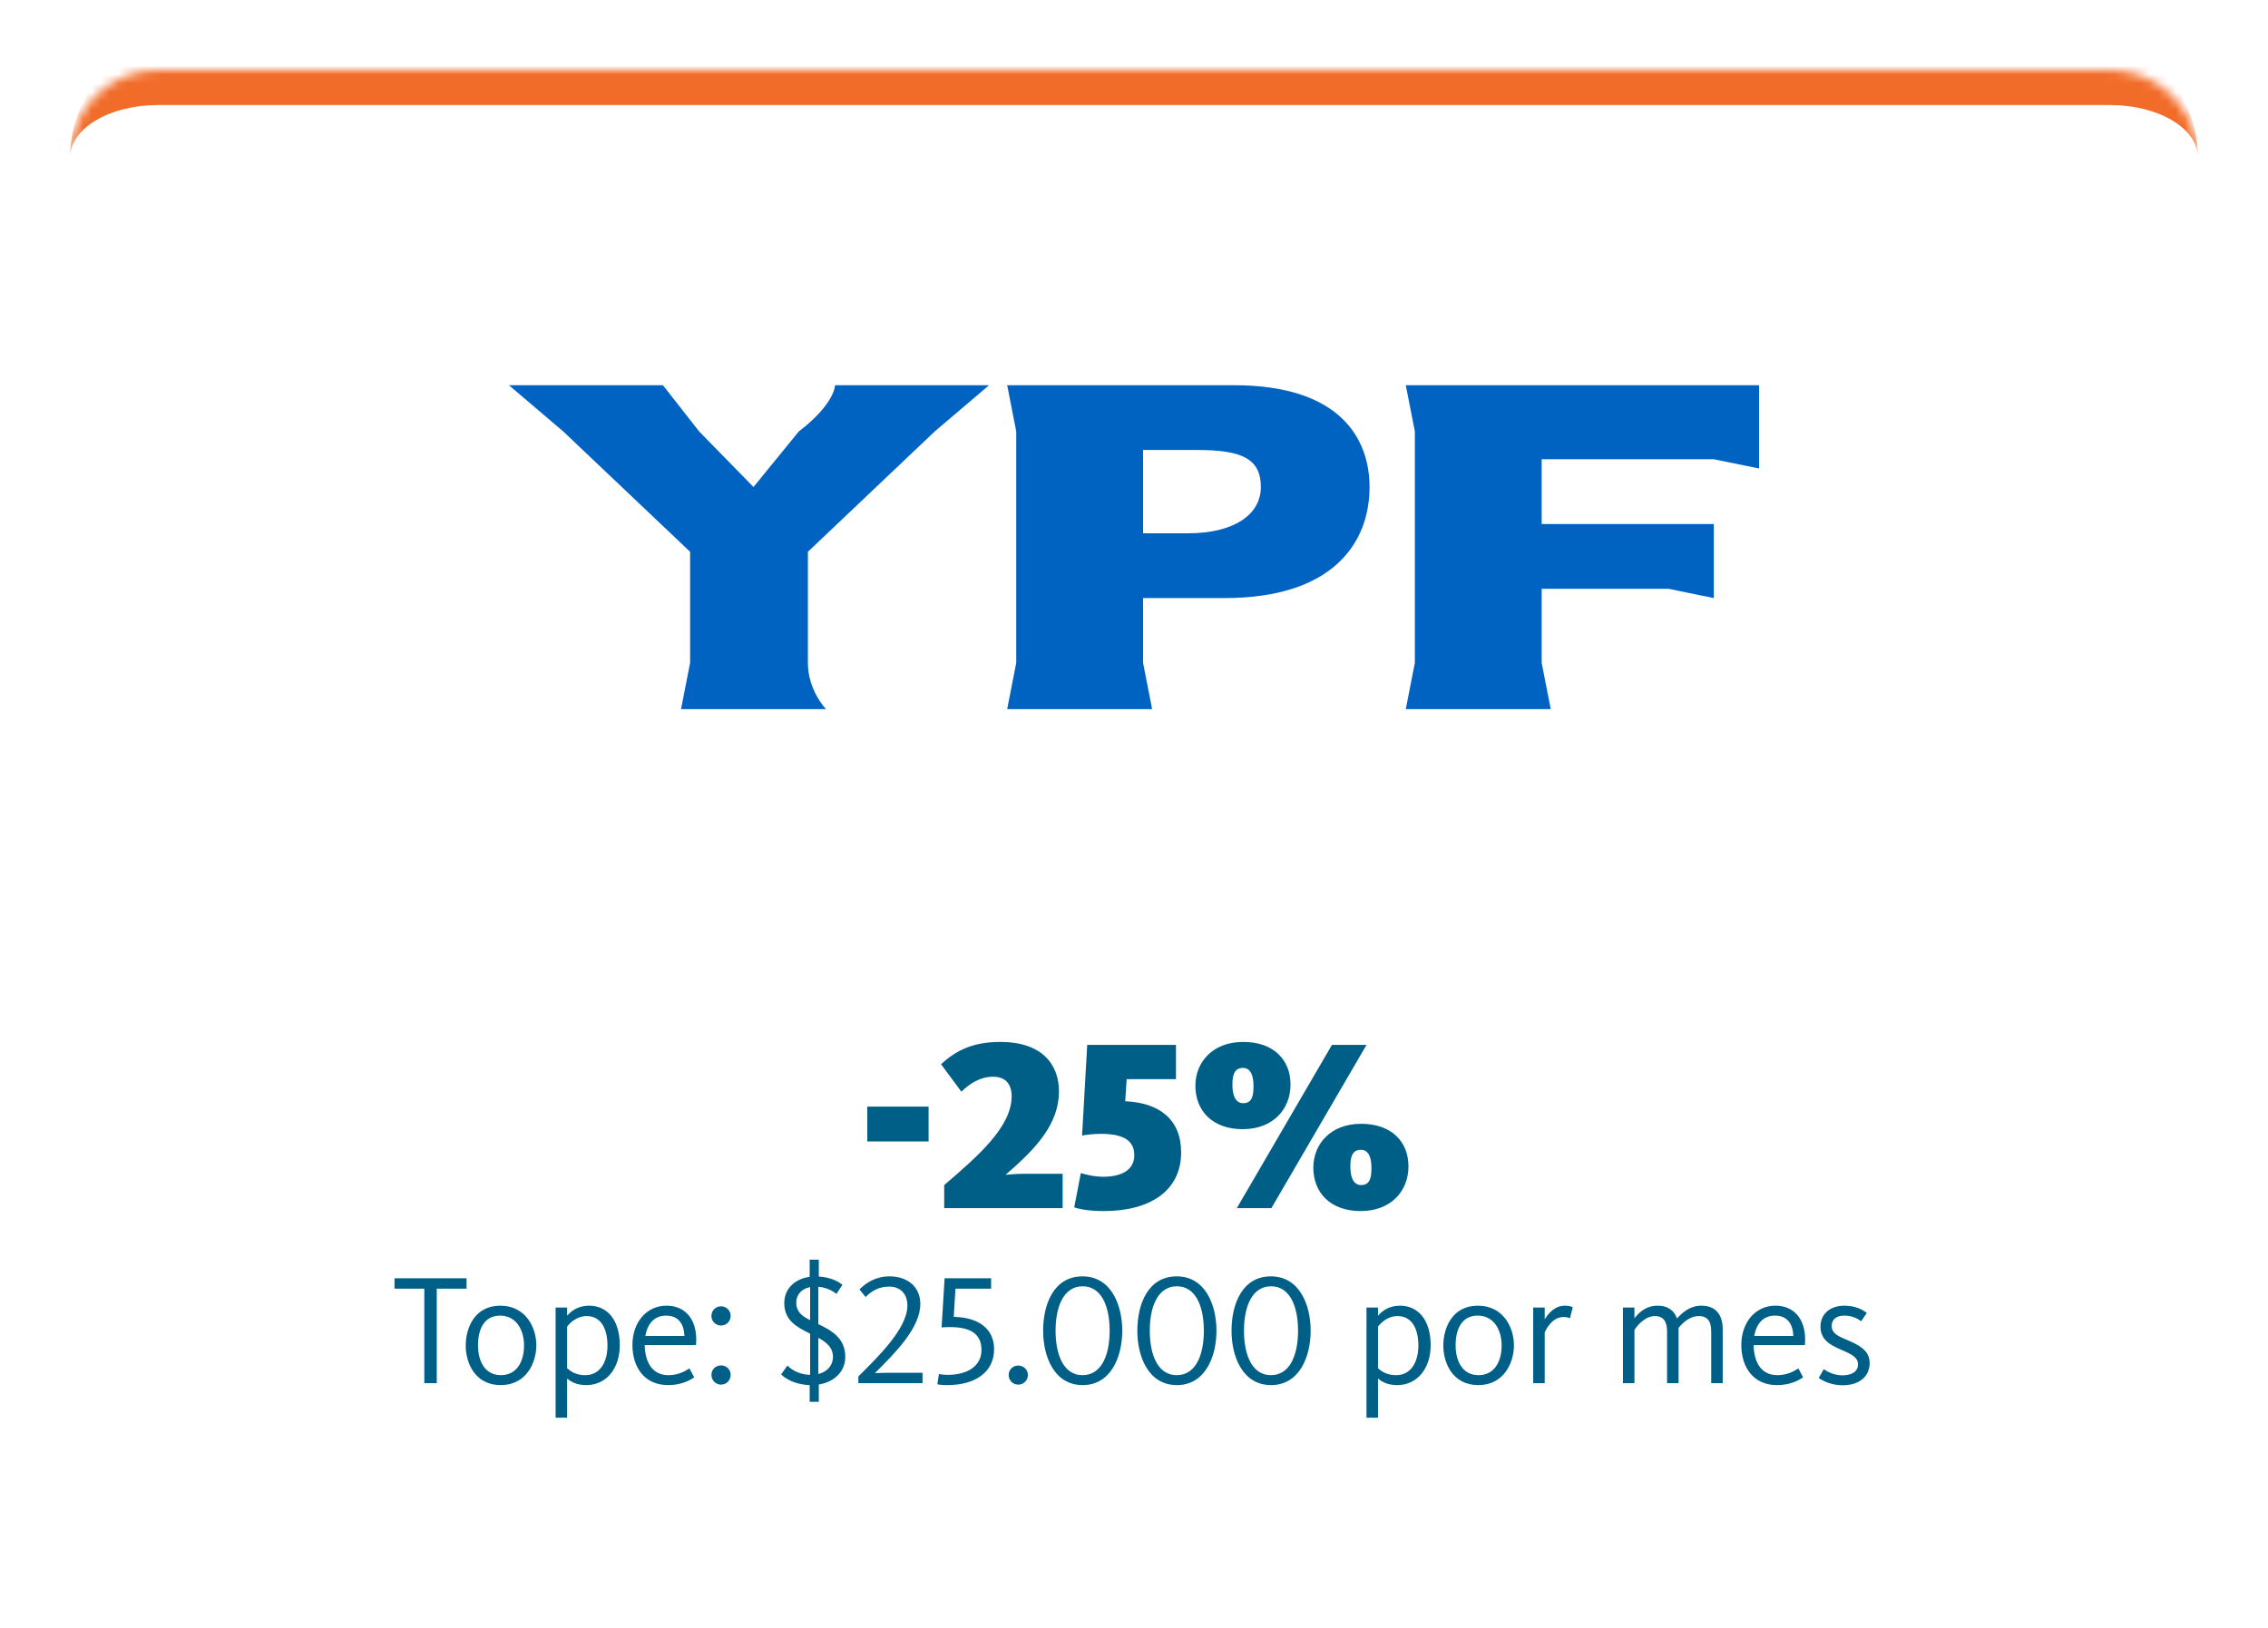 <svg width="259" height="186" viewBox="0 0 259 186" fill="none" xmlns="http://www.w3.org/2000/svg">
<g filter="url(#filter0_d_2001_976)">
<mask id="path-1-inside-1_2001_976" fill="white">
<path d="M8 18C8 12.477 12.477 8 18 8H241C246.523 8 251 12.477 251 18V168C251 173.523 246.523 178 241 178H18C12.477 178 8 173.523 8 168V18Z"/>
</mask>
<path d="M8 18C8 12.477 12.477 8 18 8H241C246.523 8 251 12.477 251 18V168C251 173.523 246.523 178 241 178H18C12.477 178 8 173.523 8 168V18Z" fill="white"/>
<path d="M8 18C8 10.268 14.268 4 22 4H237C244.732 4 251 10.268 251 18C251 14.686 246.523 12 241 12H18C12.477 12 8 14.686 8 18ZM251 178H8H251ZM8 178V8V178ZM251 8V178V8Z" fill="#F26C29" mask="url(#path-1-inside-1_2001_976)"/>
<rect width="243" height="85" transform="translate(8 20)" fill="white"/>
<g clip-path="url(#clip0_2001_976)">
<path fill-rule="evenodd" clip-rule="evenodd" d="M78.808 75.716V63.028L64.323 49.284L58.117 44H75.704L79.841 49.284L86.048 55.629L91.222 49.284C95.362 46.114 95.362 44 95.362 44H112.949L106.742 49.284L92.26 63.03V75.716C92.26 78.886 94.329 81 94.329 81H77.772L78.808 75.716ZM161.573 75.716V49.284L160.537 44H200.885V53.513L195.714 52.457H176.055V59.858H195.714V68.315L190.54 67.256H176.055V75.716L177.091 81H160.537L161.573 75.716ZM130.536 60.914V51.401H136.743C141.917 51.401 143.985 52.457 143.985 55.629C143.985 58.802 140.881 60.914 135.707 60.914H130.536ZM115.018 81H131.57L130.536 75.716V68.315H139.845C152.261 68.315 156.399 61.972 156.399 55.629C156.399 50.343 153.297 44 140.881 44H115.018L116.051 49.284V75.716L115.018 81Z" fill="#0063C2"/>
</g>
<rect width="243" height="73" transform="translate(8 105)" fill="white"/>
<path d="M99.043 130.384V126.408H106.043V130.384H99.043ZM107.827 138V135.368C111.719 132.036 115.527 128.704 115.527 125.232C115.527 123.608 114.603 122.992 113.427 122.992C111.943 122.992 110.767 123.748 109.787 124.7L107.463 121.564C108.975 120.192 110.823 119.016 114.239 119.016C118.971 119.016 120.931 121.564 120.931 124.672C120.931 128.312 118.411 131.14 114.827 134.192C114.855 134.192 116.087 134.08 116.815 134.08H121.351V138H107.827ZM126.061 138.336C124.185 138.336 123.065 138.056 122.673 137.916L123.429 133.996C123.765 134.108 124.857 134.416 125.977 134.416C128.021 134.416 129.533 133.688 129.533 131.952C129.533 130.132 128.049 129.516 125.697 129.516C124.941 129.516 123.961 129.628 123.569 129.712L124.157 119.352H134.293V123.272H128.665L128.497 125.792C132.333 125.96 134.881 127.808 134.881 131.644C134.881 135.984 131.381 138.336 126.061 138.336ZM141.915 128.984C138.443 128.984 136.511 126.856 136.511 124.028C136.511 121.312 138.499 119.016 141.971 119.016C145.443 119.016 147.375 121.06 147.375 123.888C147.375 126.688 145.387 128.984 141.915 128.984ZM141.971 126.016C143.062 126.016 143.147 125.008 143.147 124.028C143.147 123.076 142.923 121.984 141.943 121.984C140.935 121.984 140.739 122.852 140.739 123.888C140.739 124.868 140.963 126.016 141.971 126.016ZM155.383 138.336C151.911 138.336 149.979 136.208 149.979 133.38C149.979 130.664 151.967 128.368 155.439 128.368C158.911 128.368 160.843 130.412 160.843 133.24C160.843 136.04 158.855 138.336 155.383 138.336ZM155.439 135.368C156.531 135.368 156.615 134.36 156.615 133.38C156.615 132.428 156.391 131.336 155.411 131.336C154.403 131.336 154.207 132.204 154.207 133.24C154.207 134.22 154.431 135.368 155.439 135.368ZM141.243 138L152.107 119.352H156.055L145.191 138H141.243Z" fill="#005F86"/>
<path d="M48.456 158V147.2H45.054V146.012H53.28V147.2H49.878V158H48.456ZM57.18 158.216C54.264 158.216 53.184 155.714 53.184 153.698C53.184 151.682 54.21 149.144 57.126 149.144C60.042 149.144 61.248 151.646 61.248 153.662C61.248 155.678 60.096 158.216 57.18 158.216ZM57.198 157.082C58.998 157.082 59.844 155.552 59.844 153.698C59.844 151.844 58.908 150.278 57.108 150.278C55.308 150.278 54.588 151.808 54.588 153.662C54.588 155.516 55.398 157.082 57.198 157.082ZM63.45 161.942V149.36H64.764V150.296C65.214 149.756 66.024 149.144 67.266 149.144C69.372 149.144 70.776 150.8 70.776 153.662C70.776 156.38 69.192 158.216 66.96 158.216C65.736 158.216 65.088 157.748 64.764 157.46V161.942H63.45ZM66.834 157.082C68.49 157.082 69.372 155.642 69.372 153.698C69.372 151.772 68.634 150.332 66.996 150.332C65.79 150.332 64.998 151.214 64.764 151.538V156.29C65.16 156.65 65.772 157.082 66.834 157.082ZM76.307 158.216C73.589 158.216 72.221 156.182 72.221 153.626C72.221 151.088 73.805 149.144 76.109 149.144C78.251 149.144 79.511 150.674 79.511 153.032C79.511 153.23 79.493 153.428 79.475 153.644H73.625C73.661 155.48 74.399 157.082 76.343 157.082C77.549 157.082 78.359 156.542 78.737 156.308L79.277 157.334C78.845 157.622 77.873 158.216 76.307 158.216ZM73.697 152.6H78.161C78.125 151.376 77.567 150.278 76.073 150.278C74.687 150.278 73.931 151.25 73.697 152.6ZM82.341 158.162C81.729 158.162 81.243 157.658 81.243 157.046C81.243 156.434 81.729 155.966 82.341 155.966C82.953 155.966 83.439 156.434 83.439 157.046C83.439 157.658 82.953 158.162 82.341 158.162ZM82.341 151.412C81.729 151.412 81.243 150.926 81.243 150.314C81.243 149.702 81.729 149.216 82.341 149.216C82.953 149.216 83.439 149.702 83.439 150.314C83.439 150.926 82.953 151.412 82.341 151.412ZM93.505 160.124H92.461V158.216C90.697 158.162 89.617 157.406 89.203 156.992L89.923 155.984C90.175 156.236 91.003 157.01 92.515 157.046V152.348C92.461 152.312 92.407 152.294 92.353 152.258C90.895 151.538 89.563 150.764 89.563 148.856C89.563 147.11 90.877 146.066 92.461 145.85V143.888H93.505V145.814C94.999 145.904 95.845 146.48 96.205 146.75L95.521 147.794C95.143 147.506 94.477 147.074 93.451 146.984V151.25C94.945 151.97 96.529 152.834 96.529 154.994C96.529 156.632 95.323 157.856 93.505 158.144V160.124ZM95.125 155.012C95.125 153.932 94.387 153.32 93.451 152.816V156.956C94.477 156.704 95.125 155.93 95.125 155.012ZM90.931 148.784C90.931 149.846 91.597 150.35 92.515 150.8V147.02C91.579 147.2 90.931 147.866 90.931 148.784ZM98.024 158V157.226C100.076 155.174 103.622 151.808 103.622 149.144C103.622 147.65 102.686 146.966 101.534 146.966C100.274 146.966 99.464 147.542 98.852 148.154L98.15 147.29C98.924 146.498 100.04 145.796 101.588 145.796C103.604 145.796 105.098 146.966 105.098 148.946C105.098 151.718 102.164 154.598 99.914 156.848C99.914 156.848 100.652 156.812 101.282 156.812H105.35V158H98.024ZM108.177 158.216C107.601 158.216 107.223 158.162 107.043 158.126L107.223 156.956C107.349 156.974 107.781 157.046 108.249 157.046C110.373 157.046 112.083 156.11 112.083 154.202C112.083 152.222 110.607 151.592 108.519 151.592C108.123 151.592 107.709 151.61 107.529 151.628L107.871 146.012H113.181V147.2H109.113L108.915 150.422C111.849 150.476 113.523 151.862 113.523 154.112C113.523 156.758 111.345 158.216 108.177 158.216ZM116.284 158.162C115.672 158.162 115.186 157.676 115.186 157.064C115.186 156.452 115.672 155.984 116.284 155.984C116.896 155.984 117.382 156.452 117.382 157.064C117.382 157.676 116.896 158.162 116.284 158.162ZM123.641 158.216C120.383 158.216 119.123 154.958 119.123 152.006C119.123 149.018 120.311 145.796 123.623 145.796C126.881 145.796 128.159 149.054 128.159 152.006C128.159 154.958 126.881 158.216 123.641 158.216ZM123.623 157.082C125.765 157.082 126.719 154.832 126.719 152.006C126.719 149.18 125.765 146.93 123.641 146.93C121.499 146.93 120.545 149.18 120.545 152.006C120.545 154.832 121.499 157.082 123.623 157.082ZM134.399 158.216C131.141 158.216 129.881 154.958 129.881 152.006C129.881 149.018 131.069 145.796 134.381 145.796C137.639 145.796 138.917 149.054 138.917 152.006C138.917 154.958 137.639 158.216 134.399 158.216ZM134.381 157.082C136.523 157.082 137.477 154.832 137.477 152.006C137.477 149.18 136.523 146.93 134.399 146.93C132.257 146.93 131.303 149.18 131.303 152.006C131.303 154.832 132.257 157.082 134.381 157.082ZM145.156 158.216C141.898 158.216 140.638 154.958 140.638 152.006C140.638 149.018 141.826 145.796 145.138 145.796C148.396 145.796 149.674 149.054 149.674 152.006C149.674 154.958 148.396 158.216 145.156 158.216ZM145.138 157.082C147.28 157.082 148.234 154.832 148.234 152.006C148.234 149.18 147.28 146.93 145.156 146.93C143.014 146.93 142.06 149.18 142.06 152.006C142.06 154.832 143.014 157.082 145.138 157.082ZM156.051 161.942V149.36H157.365V150.296C157.815 149.756 158.625 149.144 159.867 149.144C161.973 149.144 163.377 150.8 163.377 153.662C163.377 156.38 161.793 158.216 159.561 158.216C158.337 158.216 157.689 157.748 157.365 157.46V161.942H156.051ZM159.435 157.082C161.091 157.082 161.973 155.642 161.973 153.698C161.973 151.772 161.235 150.332 159.597 150.332C158.391 150.332 157.599 151.214 157.365 151.538V156.29C157.761 156.65 158.373 157.082 159.435 157.082ZM168.819 158.216C165.903 158.216 164.823 155.714 164.823 153.698C164.823 151.682 165.849 149.144 168.765 149.144C171.681 149.144 172.887 151.646 172.887 153.662C172.887 155.678 171.735 158.216 168.819 158.216ZM168.837 157.082C170.637 157.082 171.483 155.552 171.483 153.698C171.483 151.844 170.547 150.278 168.747 150.278C166.947 150.278 166.227 151.808 166.227 153.662C166.227 155.516 167.037 157.082 168.837 157.082ZM175.088 158V149.36H176.402V150.71C176.744 150.134 177.5 149.144 178.706 149.144C179.228 149.144 179.498 149.27 179.606 149.324L179.282 150.584C179.192 150.53 178.976 150.44 178.526 150.44C177.23 150.44 176.51 151.934 176.402 152.204V158H175.088ZM185.336 158V149.36H186.65V150.584C187.028 150.116 187.82 149.144 189.296 149.144C190.556 149.144 191.222 149.792 191.51 150.602C192.176 149.864 193.04 149.144 194.3 149.144C196.046 149.144 196.73 150.314 196.73 151.844V158H195.416V152.096C195.416 151.052 195.092 150.332 193.994 150.332C192.932 150.332 192.104 151.16 191.69 151.682V158H190.376V152.096C190.376 151.016 189.998 150.332 188.99 150.332C187.73 150.332 186.83 151.646 186.65 151.898V158H185.336ZM202.94 158.216C200.222 158.216 198.854 156.182 198.854 153.626C198.854 151.088 200.438 149.144 202.742 149.144C204.884 149.144 206.144 150.674 206.144 153.032C206.144 153.23 206.126 153.428 206.108 153.644H200.258C200.294 155.48 201.032 157.082 202.976 157.082C204.182 157.082 204.992 156.542 205.37 156.308L205.91 157.334C205.478 157.622 204.506 158.216 202.94 158.216ZM200.33 152.6H204.794C204.758 151.376 204.2 150.278 202.706 150.278C201.32 150.278 200.564 151.25 200.33 152.6ZM210.432 158.234C209.19 158.234 208.236 157.784 207.696 157.406L208.272 156.398C208.596 156.632 209.37 157.1 210.414 157.1C211.494 157.1 212.178 156.65 212.178 155.858C212.178 155.066 211.53 154.724 210.27 154.184C208.92 153.608 207.894 152.996 207.894 151.52C207.894 150.188 208.902 149.144 210.63 149.144C212.052 149.144 212.916 149.756 213.186 149.972L212.538 150.926C212.232 150.692 211.584 150.278 210.612 150.278C209.694 150.278 209.172 150.728 209.172 151.466C209.172 152.276 209.874 152.618 210.828 153.014C212.232 153.608 213.51 154.22 213.51 155.678C213.51 157.244 212.322 158.234 210.432 158.234Z" fill="#005F86"/>
</g>
<defs>
<filter id="filter0_d_2001_976" x="0" y="0" width="259" height="186" filterUnits="userSpaceOnUse" color-interpolation-filters="sRGB">
<feFlood flood-opacity="0" result="BackgroundImageFix"/>
<feColorMatrix in="SourceAlpha" type="matrix" values="0 0 0 0 0 0 0 0 0 0 0 0 0 0 0 0 0 0 127 0" result="hardAlpha"/>
<feOffset/>
<feGaussianBlur stdDeviation="4"/>
<feComposite in2="hardAlpha" operator="out"/>
<feColorMatrix type="matrix" values="0 0 0 0 0 0 0 0 0 0 0 0 0 0 0 0 0 0 0.1 0"/>
<feBlend mode="normal" in2="BackgroundImageFix" result="effect1_dropShadow_2001_976"/>
<feBlend mode="normal" in="SourceGraphic" in2="effect1_dropShadow_2001_976" result="shape"/>
</filter>
<clipPath id="clip0_2001_976">
<rect width="143" height="37" fill="white" transform="translate(58 44)"/>
</clipPath>
</defs>
</svg>
